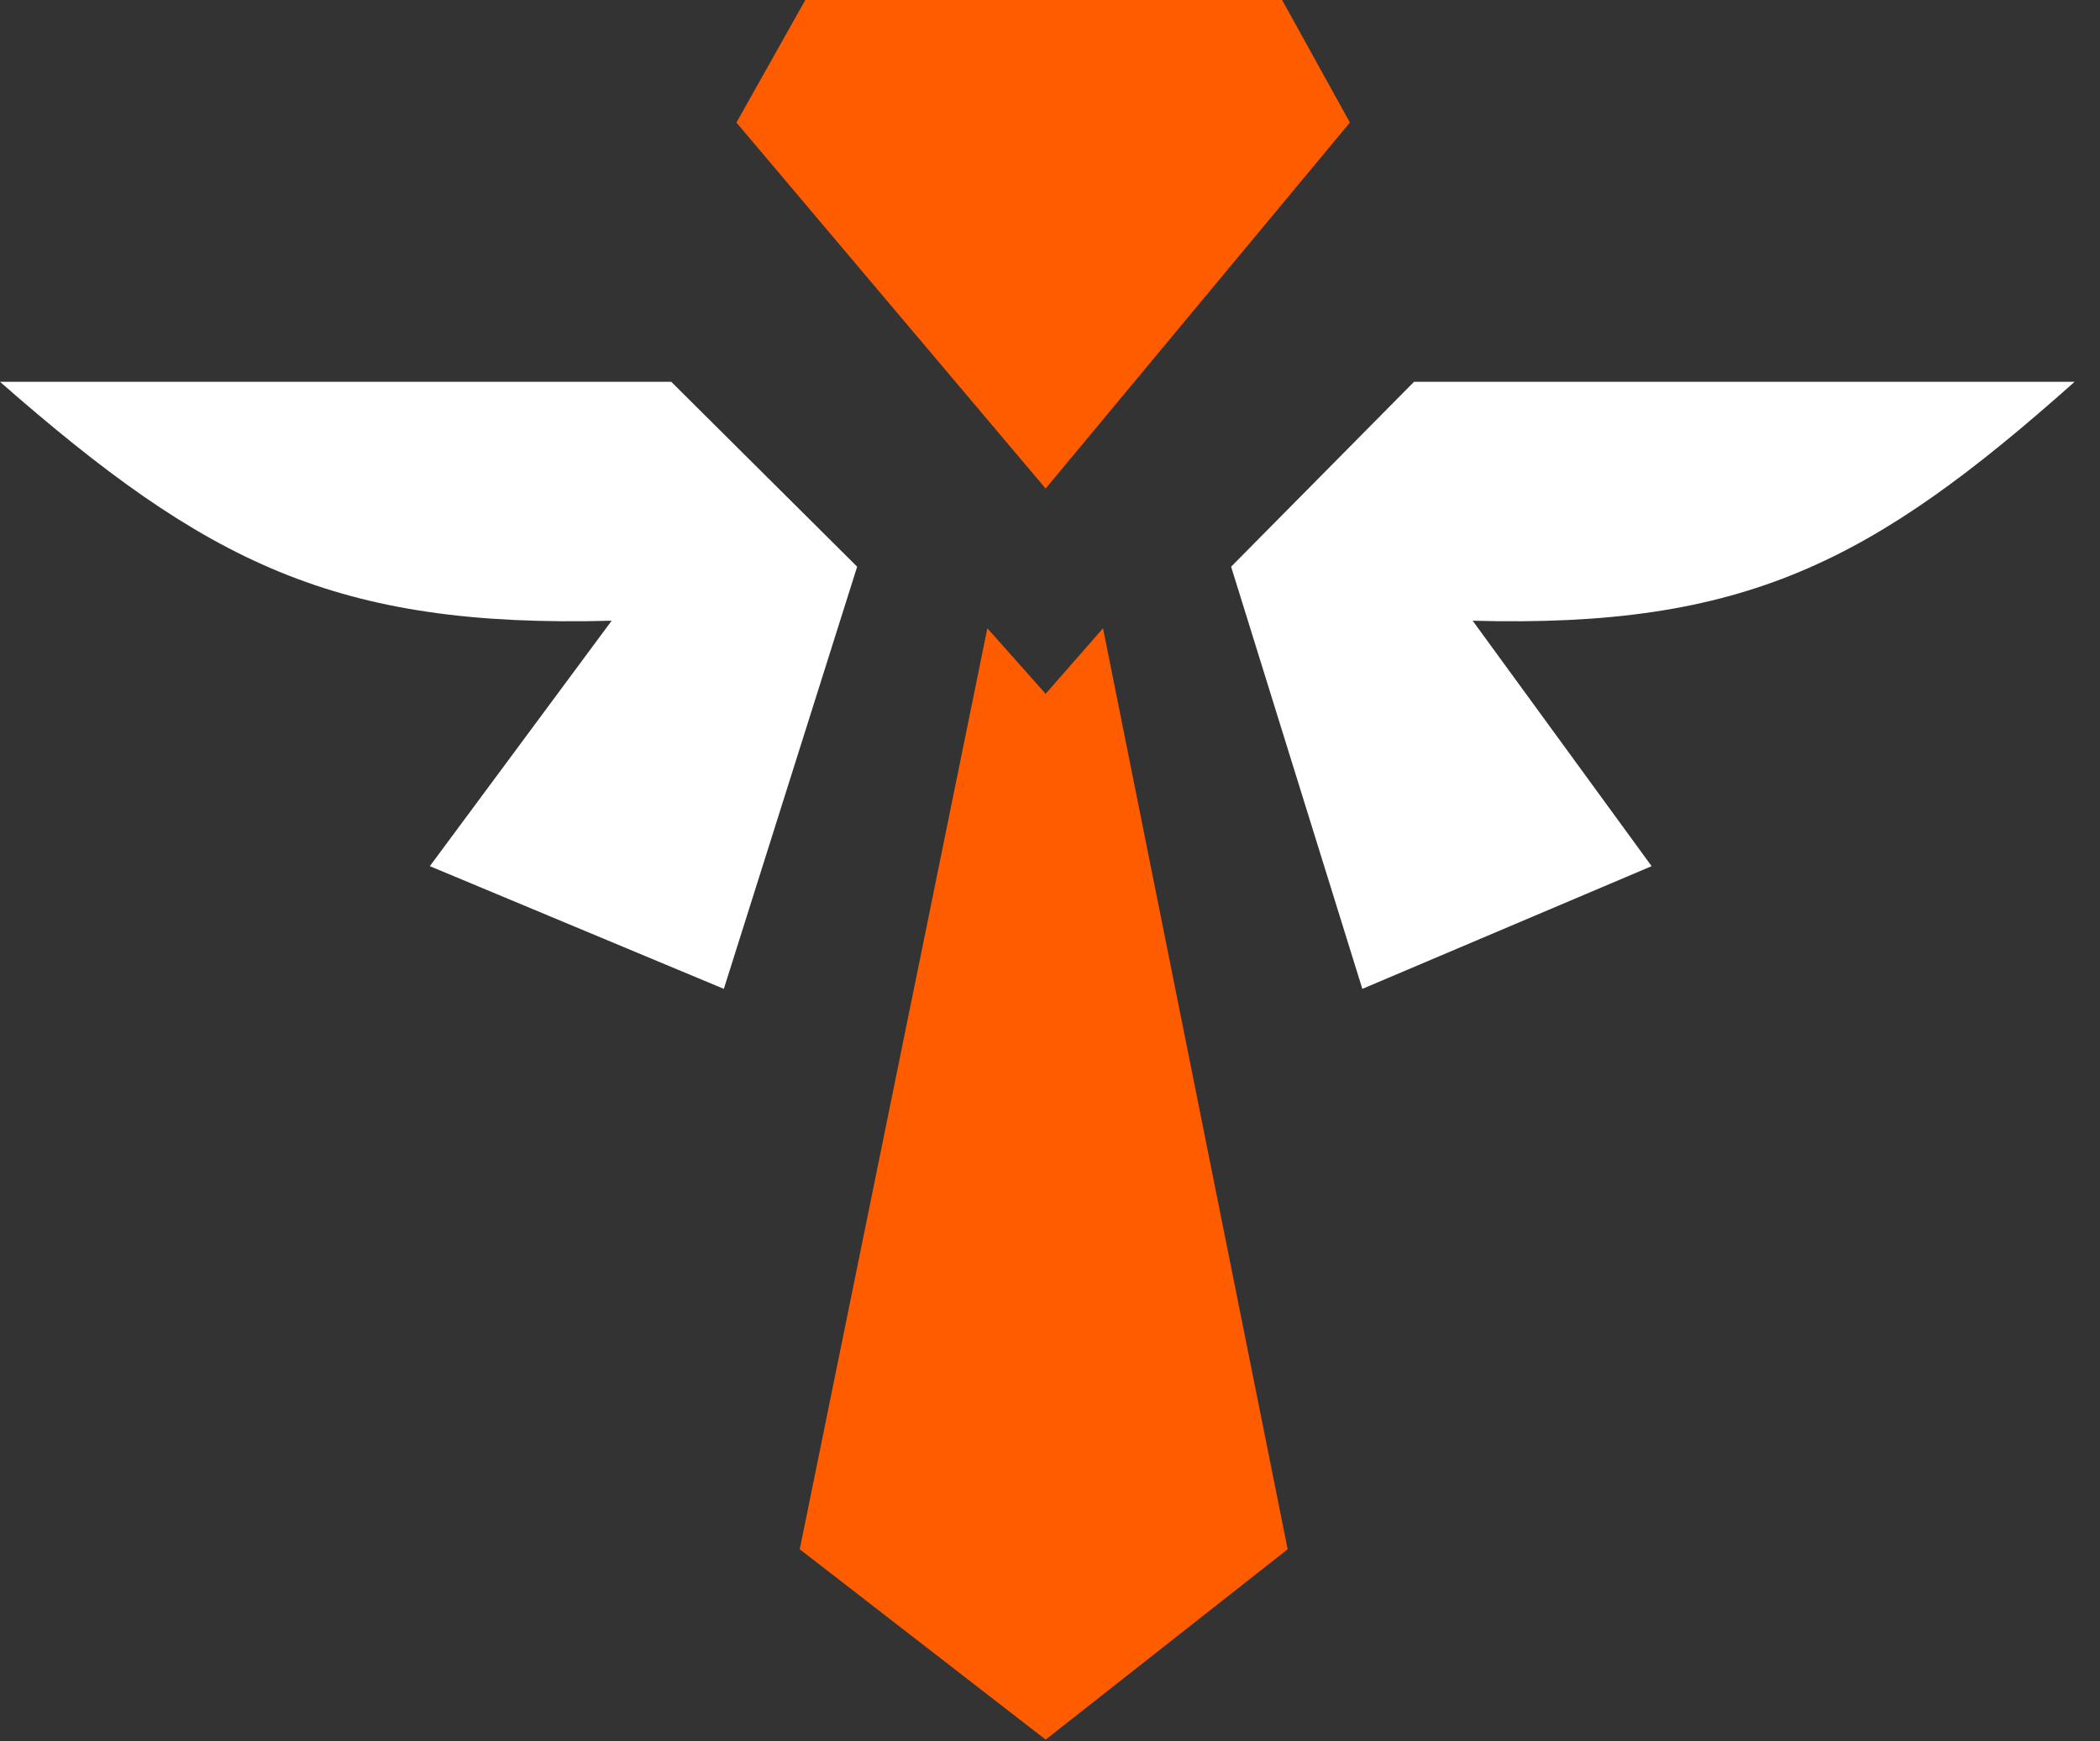 <svg width="41" height="34" viewBox="0 0 41 34" fill="none" xmlns="http://www.w3.org/2000/svg">
<rect x="0" y="0" width="41" height="34" fill="#333333" stroke="none"/>
<path d="M16.735 11.066L14.132 19.31L8.392 16.914L11.942 12.121C6.545 12.266 4.027 10.987 0 7.456H13.106L16.735 11.066Z" fill="white"/>
<path d="M24.036 11.066L26.598 19.31L32.246 16.914L28.752 12.121C34.063 12.266 36.541 10.987 40.504 7.456H27.607L24.036 11.066Z" fill="white"/>
<path d="M20.415 13.548L19.277 12.269L15.614 30.253L20.415 33.97L25.14 30.253L21.535 12.269L20.415 13.548Z" fill="#FF5C00"/>
<path d="M20.415 9.54L14.378 2.393L15.723 4.23174e-06H20.415L25.032 -4.23174e-06L26.355 2.393L20.415 9.54Z" fill="#FF5C00"/>
</svg>
